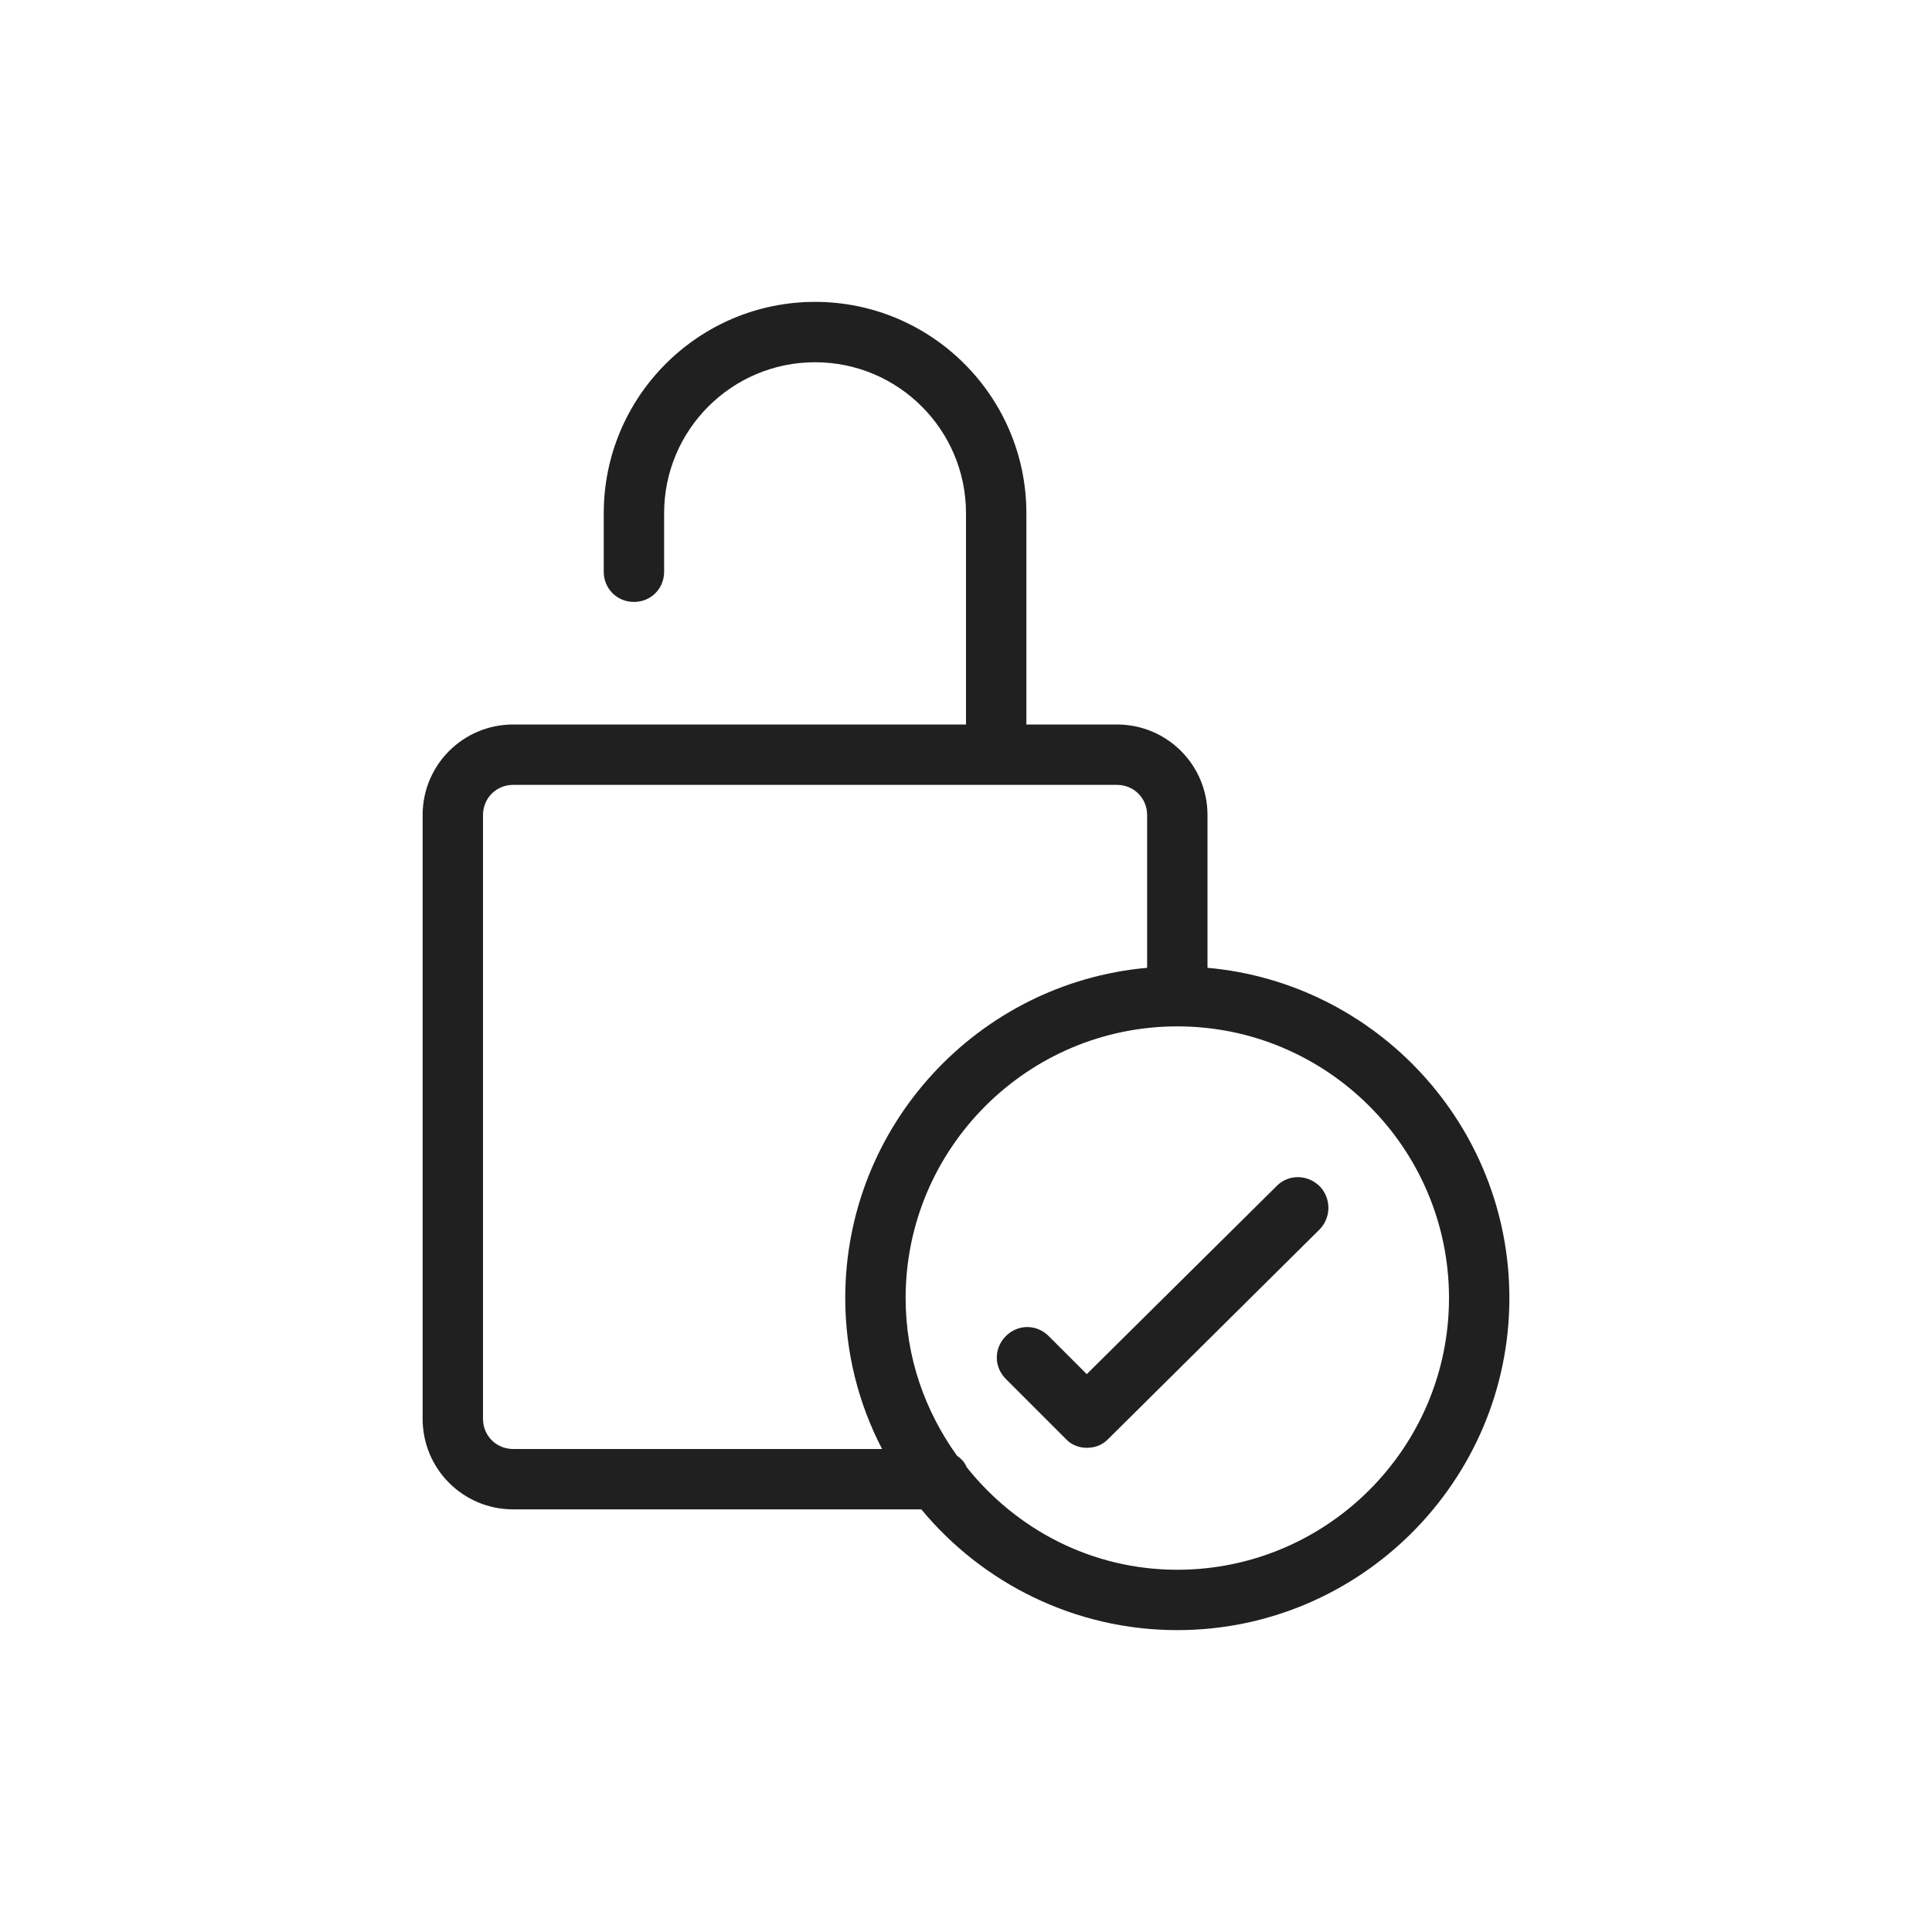 <svg width="32" height="32" viewBox="0 0 32 32" fill="none" xmlns="http://www.w3.org/2000/svg">
<path d="M20 16.03V13.5C20 12.67 19.33 12 18.5 12H17V8.5C17 6.57 15.43 5 13.5 5C11.57 5 10 6.57 10 8.5V9.47C10 9.75 10.22 9.97 10.5 9.97C10.78 9.97 11 9.75 11 9.47V8.5C11 7.12 12.12 6 13.5 6C14.88 6 16 7.12 16 8.5V12H8.5C7.67 12 7 12.67 7 13.5V23.5C7 24.33 7.67 25 8.5 25H15.26C16.27 26.22 17.8 27 19.5 27C22.53 27 25 24.53 25 21.5C25 18.64 22.8 16.28 20 16.03ZM8.5 24C8.22 24 8 23.78 8 23.5V13.5C8 13.22 8.22 13 8.5 13H18.5C18.78 13 19 13.22 19 13.5V16.03C16.2 16.28 14 18.64 14 21.5C14 22.4 14.22 23.25 14.61 24H8.5ZM19.5 26C18.08 26 16.83 25.33 16.01 24.3C15.98 24.22 15.92 24.16 15.85 24.11C15.32 23.37 15 22.48 15 21.5C15 19.02 17.02 17 19.5 17C21.98 17 24 19.02 24 21.5C24 23.98 21.98 26 19.5 26ZM21.86 19.65C22.05 19.85 22.05 20.16 21.86 20.36L18.35 23.84C18.25 23.94 18.13 23.98 18 23.98C17.87 23.98 17.74 23.93 17.65 23.83L16.66 22.84C16.46 22.64 16.46 22.33 16.66 22.13C16.86 21.93 17.17 21.93 17.37 22.13L18 22.76L21.16 19.63C21.35 19.45 21.66 19.45 21.86 19.65Z" fill="#202020"/>
</svg>

